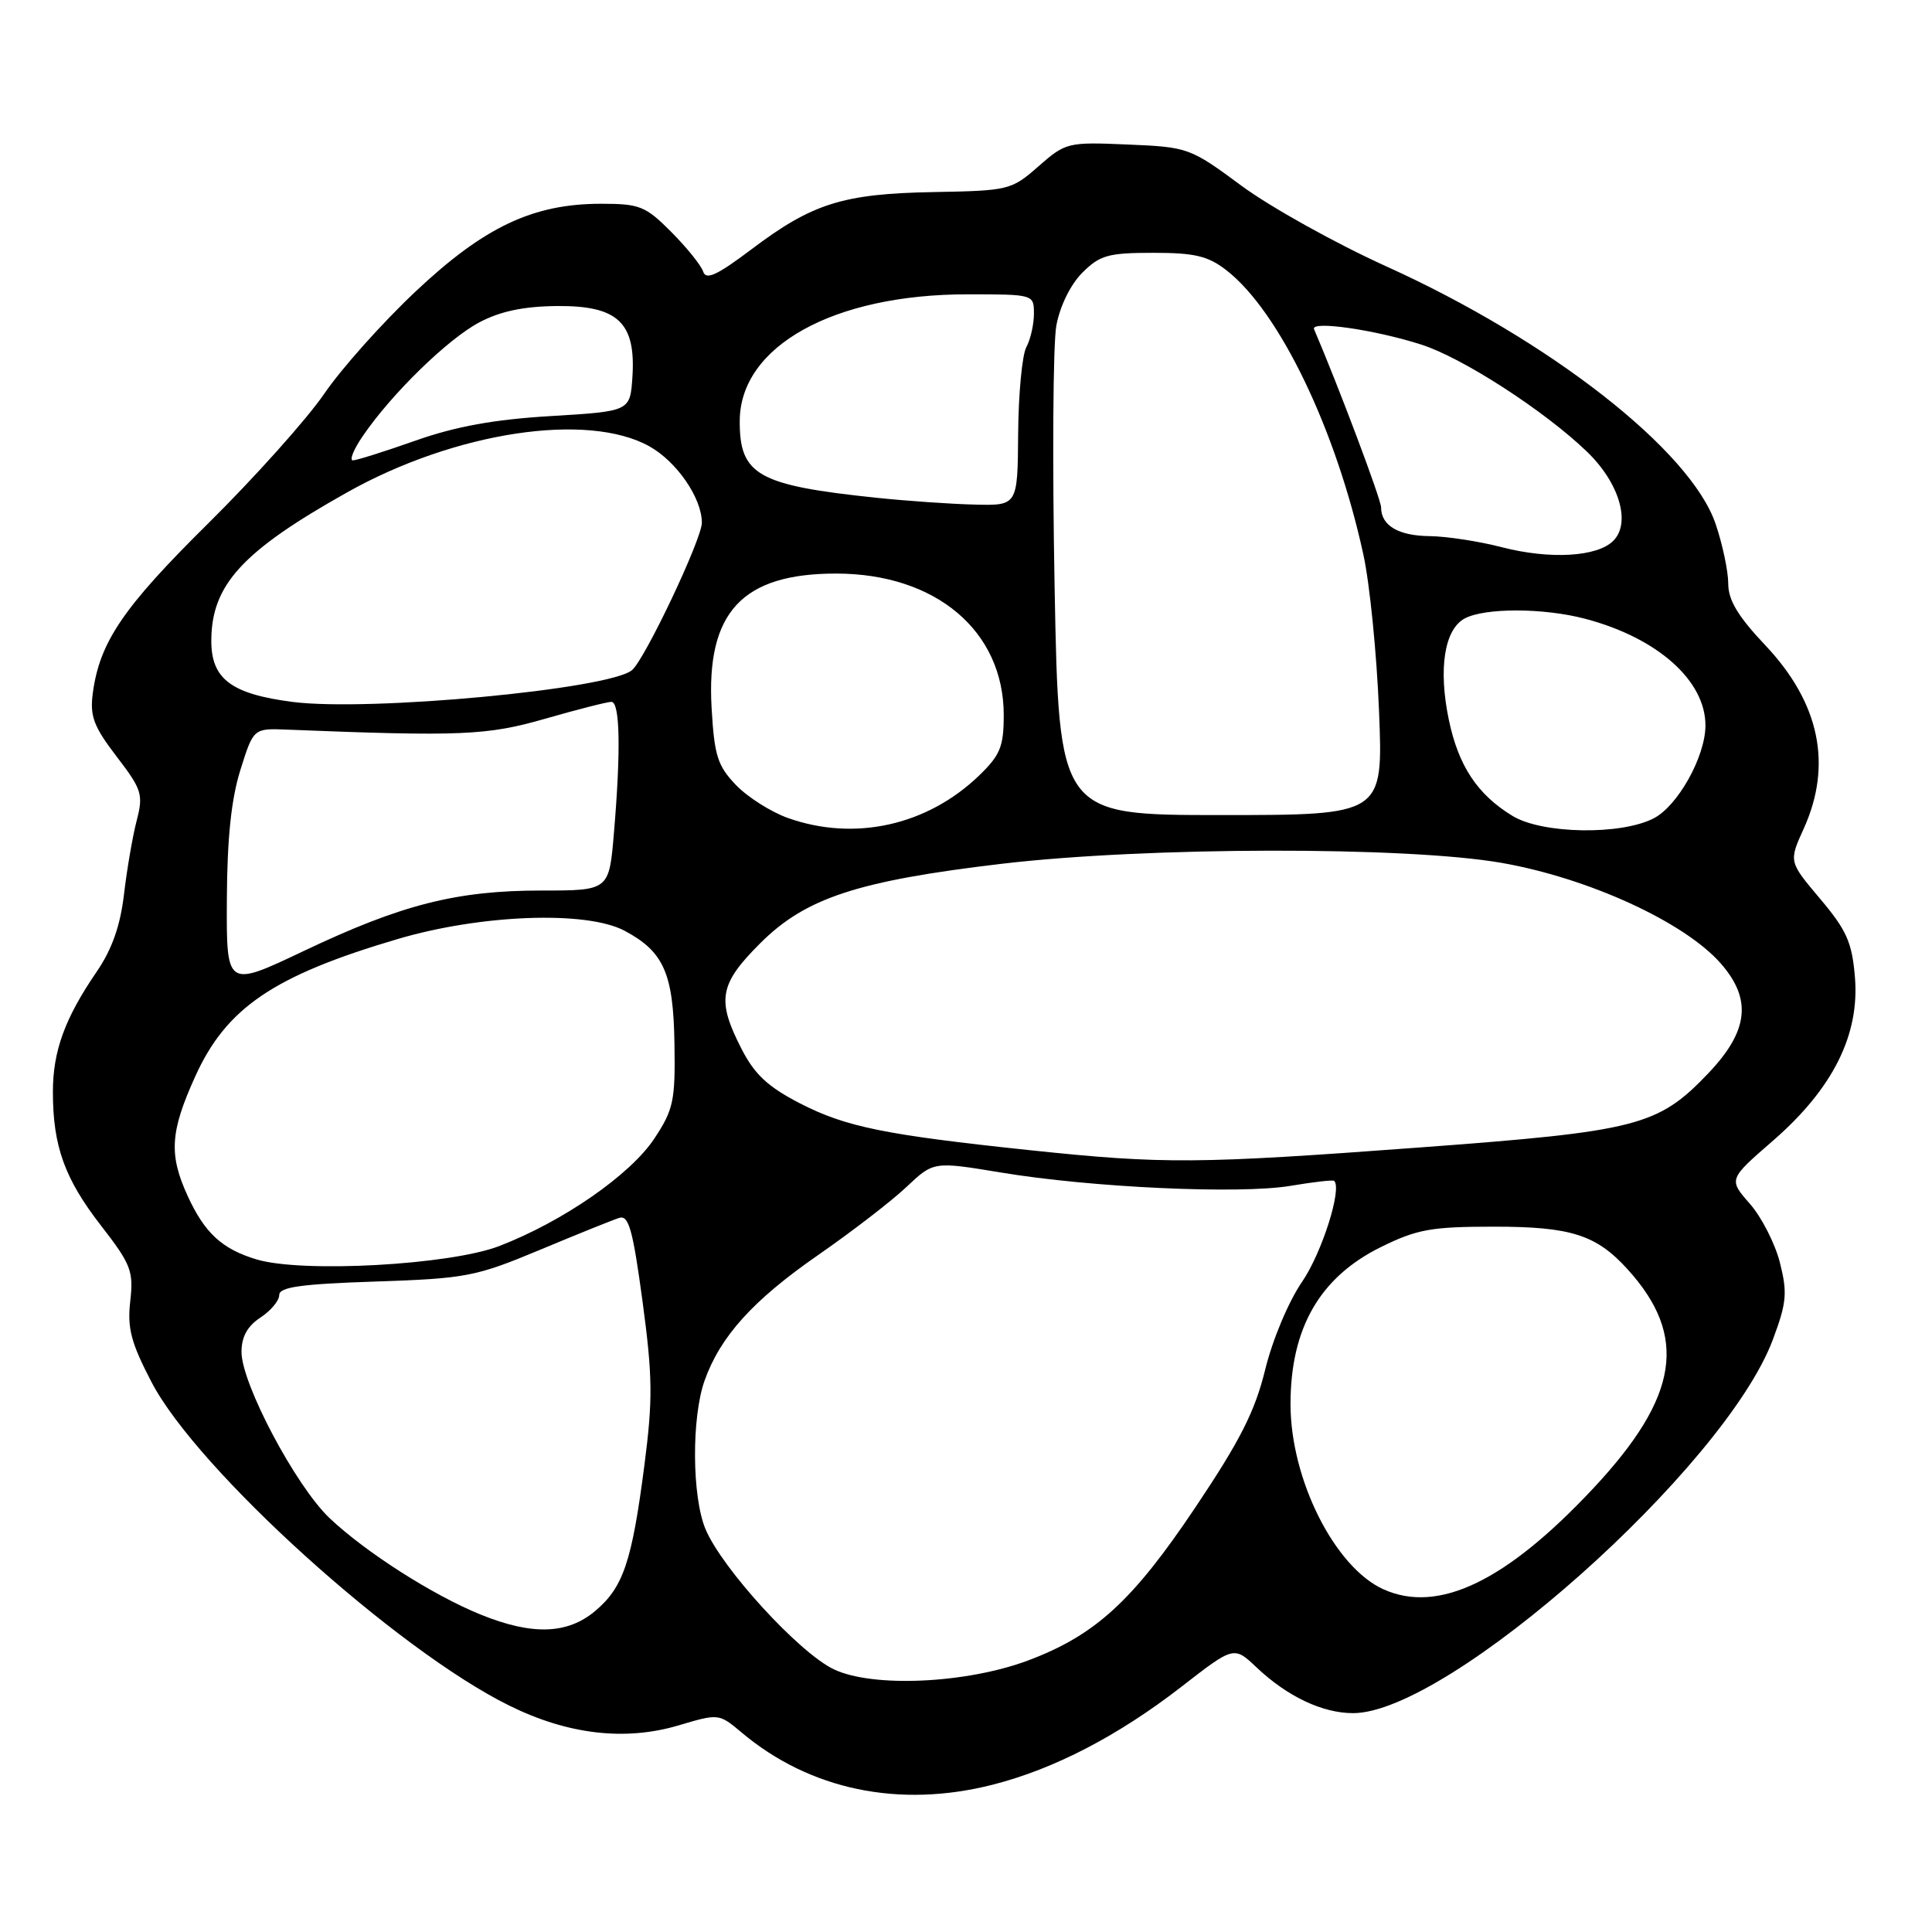 <?xml version="1.0" encoding="UTF-8" standalone="no"?>
<!DOCTYPE svg PUBLIC "-//W3C//DTD SVG 1.1//EN" "http://www.w3.org/Graphics/SVG/1.1/DTD/svg11.dtd" >
<svg xmlns="http://www.w3.org/2000/svg" xmlns:xlink="http://www.w3.org/1999/xlink" version="1.1" viewBox="0 0 256 256">
 <g >
 <path fill="currentColor"
d=" M 131.54 236.48 C 139.65 234.42 148.15 230.01 156.51 223.53 C 163.50 218.10 163.50 218.10 166.50 220.94 C 170.58 224.80 175.23 227.00 179.29 227.00 C 191.97 227.00 228.58 194.42 234.91 177.51 C 236.74 172.62 236.86 171.32 235.85 167.31 C 235.21 164.79 233.42 161.27 231.86 159.50 C 229.03 156.27 229.03 156.27 234.95 151.13 C 242.86 144.25 246.42 137.13 245.79 129.50 C 245.41 124.88 244.70 123.27 241.18 119.10 C 237.02 114.17 237.02 114.17 238.99 109.83 C 242.84 101.35 241.12 93.13 233.91 85.50 C 230.29 81.67 229.00 79.52 229.00 77.33 C 229.00 75.70 228.25 72.14 227.33 69.43 C 224.04 59.71 205.39 45.12 183.70 35.30 C 176.99 32.26 168.37 27.46 164.54 24.64 C 157.69 19.58 157.46 19.49 149.44 19.15 C 141.47 18.81 141.21 18.88 137.61 22.03 C 134.03 25.18 133.69 25.27 123.72 25.45 C 111.68 25.67 107.64 26.94 99.54 33.06 C 95.03 36.46 93.55 37.15 93.18 36.00 C 92.91 35.17 91.01 32.81 88.96 30.75 C 85.54 27.31 84.77 27.00 79.66 27.00 C 70.63 27.00 64.17 30.05 55.06 38.63 C 50.68 42.75 45.23 48.85 42.96 52.18 C 40.68 55.51 33.76 63.25 27.57 69.37 C 16.29 80.52 13.19 85.09 12.29 91.89 C 11.90 94.90 12.42 96.29 15.45 100.24 C 18.81 104.63 19.01 105.26 18.11 108.74 C 17.57 110.81 16.82 115.20 16.43 118.50 C 15.94 122.67 14.84 125.80 12.81 128.76 C 8.59 134.92 7.00 139.29 7.01 144.72 C 7.01 151.88 8.58 156.22 13.40 162.42 C 17.36 167.53 17.71 168.42 17.26 172.40 C 16.85 175.99 17.36 177.92 20.08 183.14 C 26.13 194.76 52.53 218.63 67.50 226.01 C 75.26 229.84 82.82 230.72 89.89 228.63 C 95.23 227.04 95.26 227.04 98.26 229.56 C 107.30 237.17 119.15 239.64 131.54 236.48 Z  M 110.50 221.20 C 105.91 219.03 95.67 207.84 93.48 202.61 C 91.68 198.30 91.62 187.81 93.37 182.91 C 95.46 177.06 99.79 172.28 108.39 166.31 C 112.85 163.22 118.12 159.16 120.10 157.29 C 123.70 153.89 123.70 153.89 132.60 155.36 C 144.62 157.36 164.26 158.26 171.00 157.13 C 174.03 156.62 176.63 156.32 176.78 156.47 C 177.87 157.48 175.16 166.01 172.53 169.85 C 170.73 172.47 168.60 177.55 167.64 181.50 C 166.29 187.01 164.32 190.90 158.37 199.77 C 150.07 212.16 145.11 216.69 136.20 220.03 C 128.03 223.08 115.66 223.65 110.50 221.20 Z  M 63.69 213.94 C 57.33 211.36 48.42 205.66 43.66 201.15 C 39.18 196.89 32.00 183.34 32.00 179.14 C 32.00 177.14 32.78 175.72 34.50 174.59 C 35.88 173.69 37.00 172.34 37.00 171.60 C 37.00 170.54 39.88 170.14 49.75 169.81 C 61.74 169.41 63.04 169.16 71.50 165.63 C 76.45 163.56 81.19 161.65 82.04 161.38 C 83.31 160.97 83.85 162.91 85.14 172.45 C 86.48 182.41 86.51 185.44 85.39 194.12 C 83.73 206.95 82.59 210.33 78.86 213.47 C 75.18 216.56 70.51 216.71 63.69 213.94 Z  M 183.31 210.59 C 176.85 207.67 171.00 196.02 171.00 186.06 C 171.00 175.98 174.88 169.24 182.98 165.24 C 187.77 162.88 189.65 162.54 197.98 162.54 C 208.13 162.54 211.50 163.61 215.63 168.15 C 223.73 177.05 222.48 185.06 211.12 197.21 C 199.58 209.54 190.59 213.87 183.31 210.59 Z  M 34.00 166.88 C 29.43 165.51 27.13 163.39 24.88 158.50 C 22.35 152.99 22.54 149.98 25.87 142.63 C 29.99 133.53 36.26 129.28 52.68 124.43 C 63.75 121.16 77.69 120.65 82.74 123.32 C 87.96 126.09 89.23 128.97 89.37 138.33 C 89.49 145.86 89.24 147.03 86.70 150.87 C 83.53 155.66 74.61 161.85 66.15 165.11 C 59.64 167.62 40.04 168.70 34.00 166.88 Z  M 136.50 152.41 C 117.27 150.38 112.08 149.33 106.00 146.20 C 101.75 144.01 99.99 142.37 98.25 138.97 C 94.93 132.49 95.30 130.41 100.75 124.97 C 106.75 118.98 113.63 116.72 132.70 114.46 C 151.90 112.19 186.38 112.13 199.00 114.34 C 210.53 116.37 223.19 122.18 228.00 127.65 C 232.19 132.43 231.70 136.64 226.28 142.30 C 219.67 149.21 216.90 149.91 188.20 152.04 C 158.62 154.24 154.21 154.27 136.50 152.41 Z  M 30.06 119.19 C 30.10 111.03 30.65 105.84 31.86 102.00 C 33.59 96.50 33.59 96.50 38.04 96.68 C 61.09 97.60 64.55 97.45 72.26 95.23 C 76.53 94.00 80.47 93.00 81.01 93.00 C 82.15 93.00 82.28 99.40 81.35 110.35 C 80.71 118.00 80.71 118.00 71.75 118.00 C 60.49 118.00 53.21 119.85 40.25 126.01 C 30.00 130.88 30.00 130.88 30.06 119.19 Z  M 104.41 108.39 C 102.16 107.59 99.05 105.62 97.51 104.01 C 95.08 101.47 94.65 100.12 94.29 93.79 C 93.57 81.14 98.33 76.00 110.78 76.00 C 124.00 76.00 133.00 83.60 133.00 94.75 C 133.00 98.92 132.54 100.05 129.75 102.75 C 122.88 109.38 113.25 111.53 104.41 108.39 Z  M 200.41 108.11 C 195.75 105.27 193.24 101.47 191.97 95.34 C 190.57 88.60 191.39 83.40 194.08 81.95 C 196.76 80.52 204.55 80.54 210.04 81.99 C 219.65 84.52 226.04 90.22 225.98 96.20 C 225.94 100.30 222.31 106.79 219.13 108.43 C 214.77 110.69 204.34 110.51 200.41 108.11 Z  M 139.74 77.75 C 139.43 61.11 139.53 45.54 139.97 43.14 C 140.45 40.55 141.85 37.70 143.41 36.14 C 145.74 33.81 146.84 33.50 152.80 33.50 C 158.33 33.50 160.08 33.92 162.52 35.82 C 169.51 41.26 177.04 56.89 180.65 73.47 C 181.50 77.33 182.43 86.69 182.73 94.25 C 183.28 108.00 183.28 108.00 161.79 108.00 C 140.31 108.00 140.31 108.00 139.74 77.75 Z  M 38.78 93.01 C 30.65 91.96 28.00 89.97 28.00 84.93 C 28.00 77.52 32.08 73.05 46.00 65.24 C 60.28 57.22 77.87 54.55 86.08 59.16 C 89.70 61.20 93.00 66.01 93.00 69.26 C 93.00 71.44 85.44 87.39 83.74 88.80 C 80.68 91.34 48.93 94.31 38.78 93.01 Z  M 199.00 72.51 C 195.97 71.72 191.68 71.07 189.45 71.04 C 185.29 71.00 183.00 69.64 183.00 67.22 C 183.00 66.18 177.38 51.23 174.12 43.62 C 173.62 42.45 182.21 43.69 188.36 45.67 C 193.80 47.42 204.58 54.38 210.24 59.81 C 214.56 63.94 216.15 69.28 213.77 71.66 C 211.63 73.80 205.38 74.15 199.00 72.51 Z  M 116.16 65.96 C 100.40 64.31 97.98 62.95 98.02 55.75 C 98.07 45.87 110.44 39.00 128.18 39.00 C 136.98 39.00 137.00 39.01 137.00 41.57 C 137.00 42.98 136.55 44.98 135.99 46.01 C 135.44 47.04 134.95 52.19 134.91 57.45 C 134.84 67.00 134.84 67.00 129.17 66.86 C 126.05 66.79 120.20 66.38 116.16 65.96 Z  M 48.09 57.75 C 51.90 52.17 59.33 44.93 63.50 42.72 C 66.30 41.24 69.39 40.59 73.84 40.55 C 81.87 40.49 84.26 42.74 83.80 49.92 C 83.50 54.50 83.50 54.50 73.00 55.13 C 65.47 55.58 60.40 56.50 55.07 58.38 C 50.99 59.82 47.25 61.00 46.76 61.00 C 46.27 61.00 46.86 59.54 48.09 57.75 Z "/>
</g>
</svg>